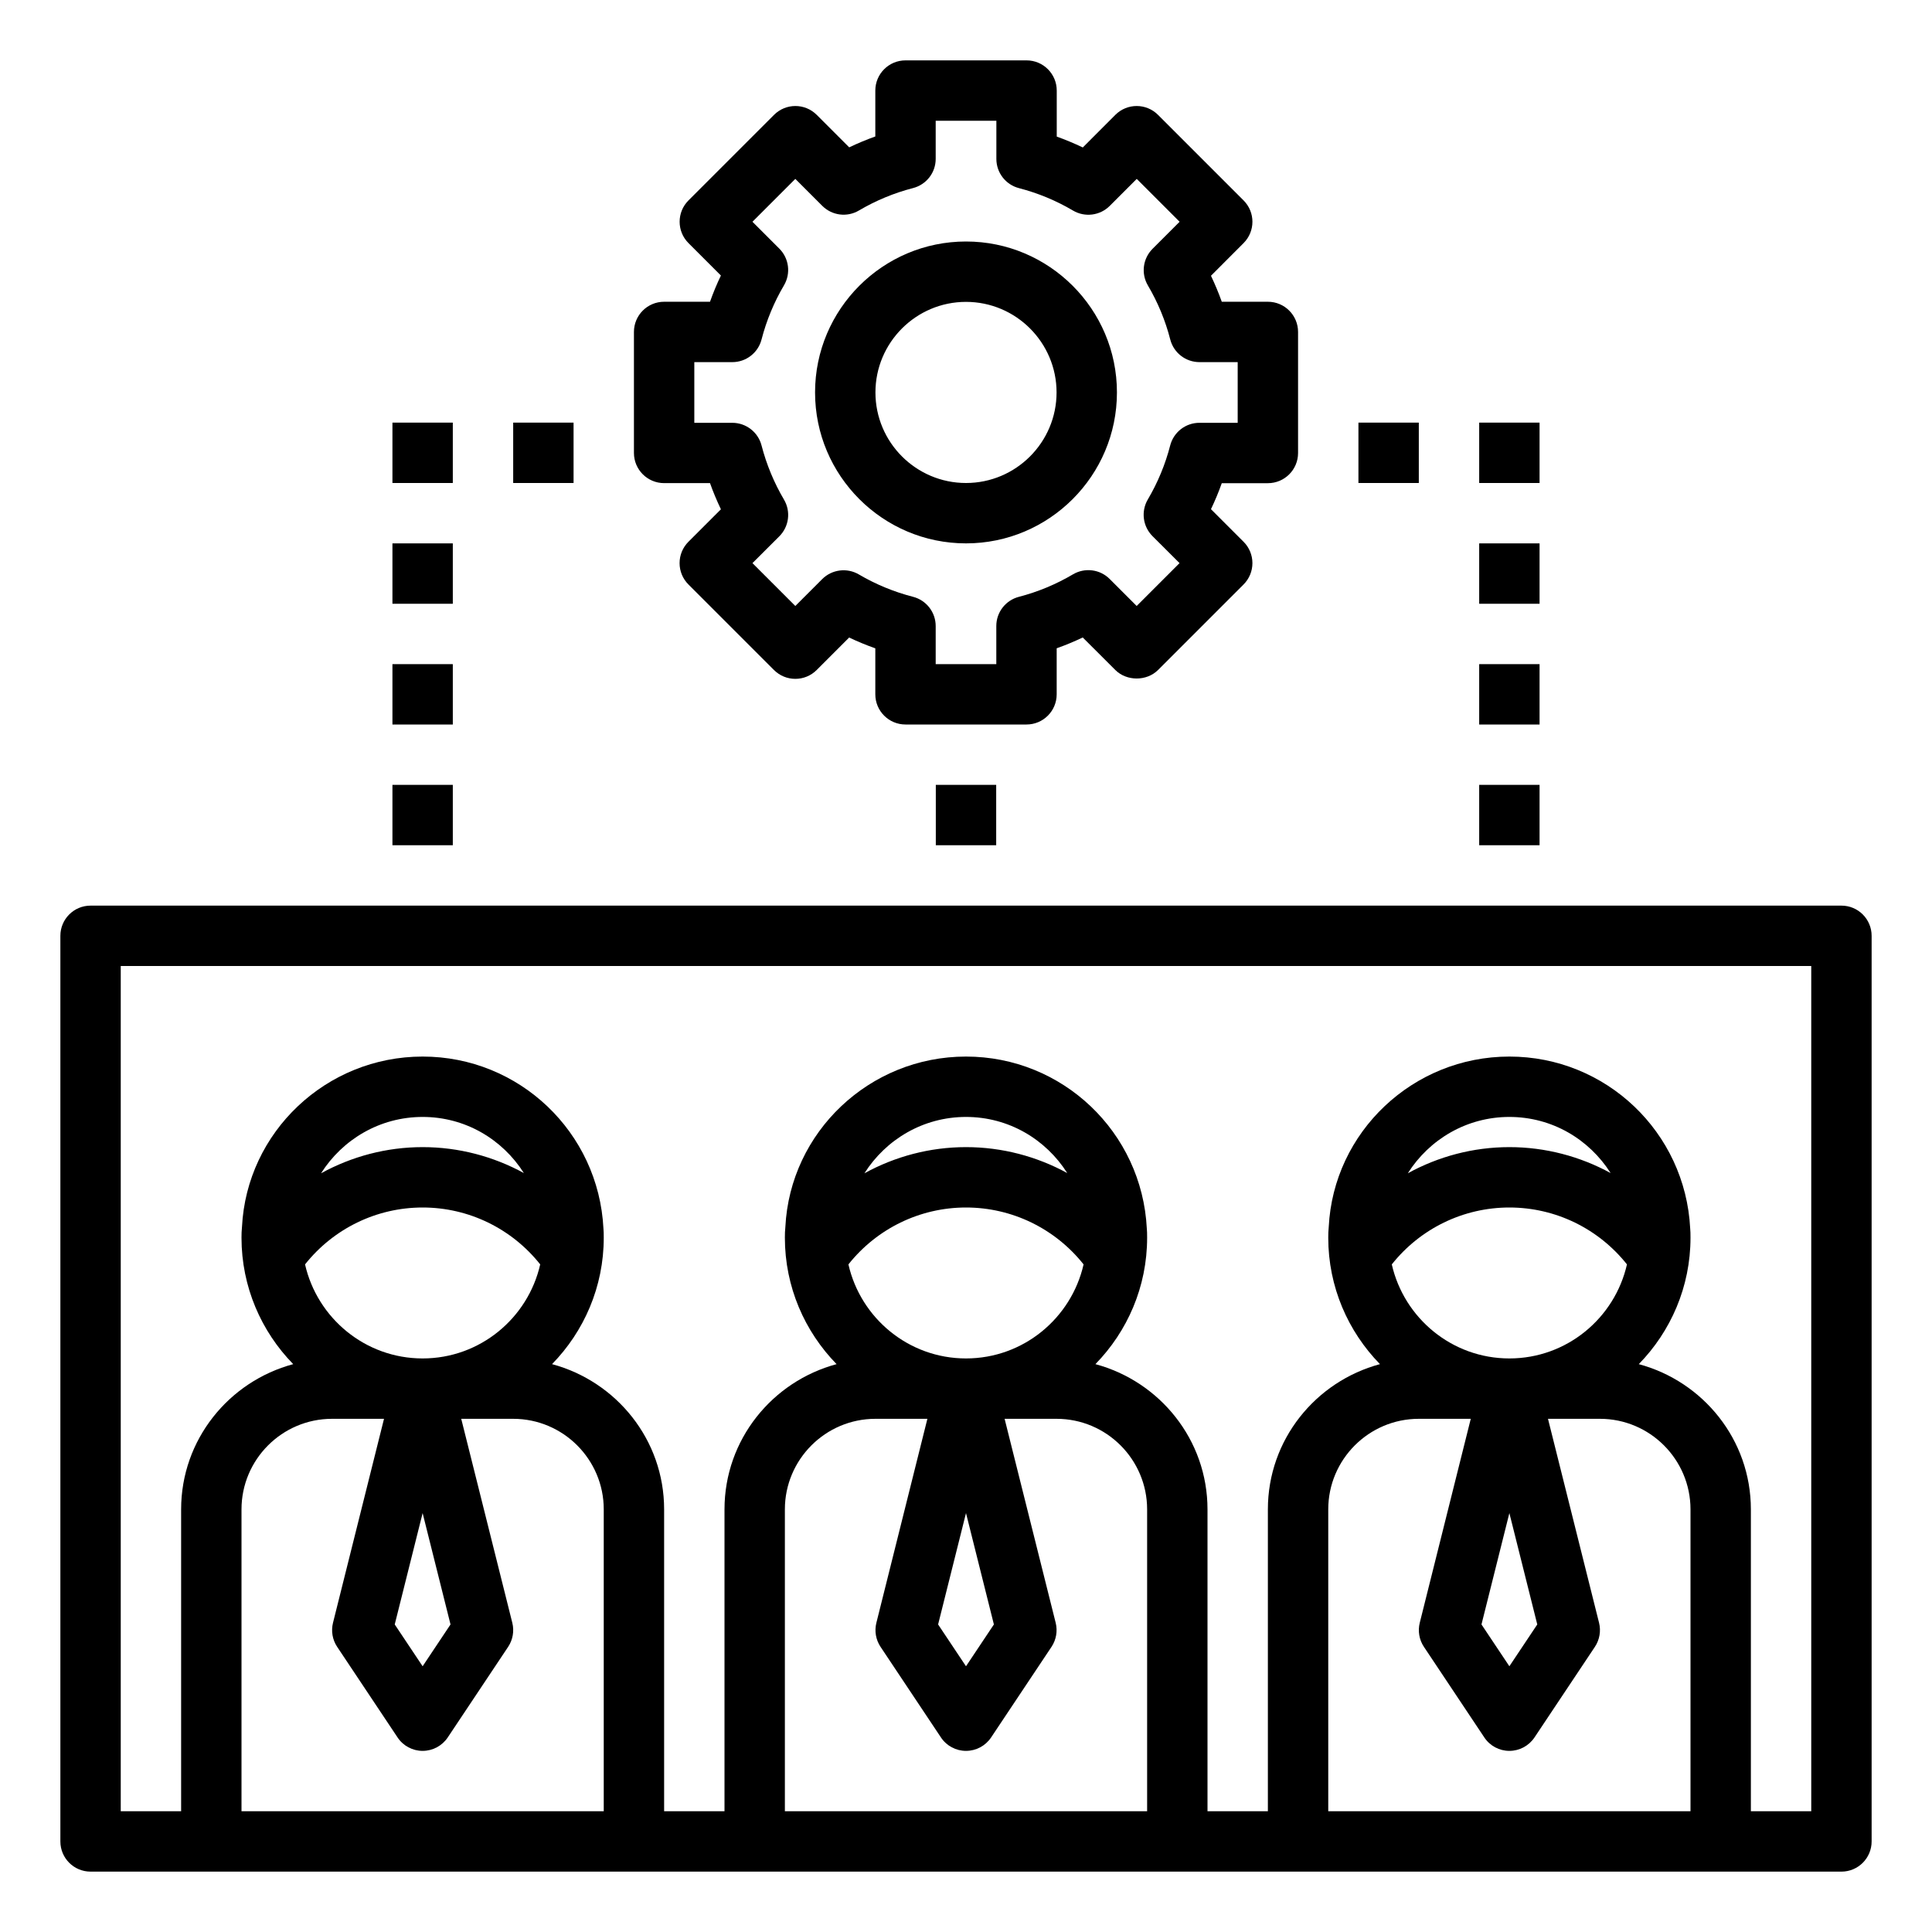 <svg fill="#000000" xmlns="http://www.w3.org/2000/svg"  viewBox="0 0 64 64" width="64px" height="64px"><path d="M 29.996 2 C 29.443 2 28.996 2.448 28.996 3 L 28.996 4.521 C 28.701 4.625 28.413 4.747 28.131 4.881 L 27.055 3.805 C 26.664 3.414 26.032 3.414 25.641 3.805 L 22.807 6.639 C 22.416 7.03 22.416 7.662 22.807 8.053 L 23.881 9.127 C 23.745 9.41 23.625 9.7 23.52 9.996 L 22 9.996 C 21.447 9.996 21 10.444 21 10.996 L 21 15.004 C 21 15.556 21.447 16.004 22 16.004 L 23.52 16.004 C 23.625 16.3 23.747 16.589 23.881 16.871 L 22.805 17.947 C 22.617 18.135 22.512 18.389 22.512 18.654 C 22.512 18.919 22.617 19.174 22.805 19.361 L 25.639 22.195 C 25.827 22.383 26.08 22.488 26.346 22.488 C 26.612 22.488 26.866 22.383 27.053 22.195 L 28.129 21.119 C 28.411 21.253 28.701 21.373 28.996 21.477 L 28.996 23 C 28.996 23.552 29.443 24 29.996 24 L 34.004 24 C 34.557 24 35.004 23.552 35.004 23 L 35.004 21.475 C 35.299 21.371 35.586 21.251 35.867 21.117 L 36.947 22.195 C 37.322 22.57 37.986 22.57 38.361 22.195 L 41.195 19.361 C 41.383 19.173 41.488 18.919 41.488 18.654 C 41.488 18.389 41.383 18.134 41.195 17.947 L 40.115 16.867 C 40.249 16.586 40.369 16.3 40.473 16.006 L 42 16.006 C 42.553 16.006 43 15.558 43 15.006 L 43 10.996 C 43 10.444 42.553 9.996 42 9.996 L 40.473 9.996 C 40.369 9.703 40.248 9.416 40.115 9.135 L 41.195 8.053 C 41.586 7.662 41.586 7.03 41.195 6.639 L 38.361 3.805 C 37.97 3.414 37.338 3.414 36.947 3.805 L 35.869 4.885 C 35.588 4.751 35.301 4.63 35.006 4.525 L 35.006 3 C 35.006 2.448 34.559 2 34.006 2 L 29.996 2 z M 30.996 4 L 33.006 4 L 33.006 5.264 C 33.006 5.72 33.313 6.118 33.754 6.232 C 34.386 6.396 34.988 6.646 35.545 6.975 C 35.938 7.207 36.44 7.143 36.762 6.82 L 37.656 5.926 L 39.076 7.346 L 38.18 8.242 C 37.858 8.564 37.794 9.062 38.025 9.455 C 38.355 10.015 38.605 10.618 38.766 11.246 C 38.88 11.688 39.278 11.996 39.734 11.996 L 41 11.996 L 41 14.006 L 39.732 14.006 C 39.276 14.006 38.879 14.314 38.764 14.756 C 38.602 15.386 38.351 15.988 38.023 16.545 C 37.792 16.938 37.856 17.438 38.178 17.76 L 39.074 18.654 L 37.654 20.074 L 36.76 19.18 C 36.438 18.857 35.938 18.794 35.545 19.025 C 34.988 19.354 34.386 19.606 33.754 19.77 C 33.313 19.884 33.004 20.28 33.004 20.736 L 33.004 22 L 30.996 22 L 30.996 20.738 C 30.996 20.282 30.687 19.884 30.246 19.77 C 29.614 19.607 29.01 19.358 28.451 19.029 C 28.059 18.798 27.558 18.862 27.236 19.184 L 26.346 20.074 L 24.926 18.654 L 25.816 17.766 C 26.138 17.444 26.203 16.944 25.971 16.551 C 25.642 15.993 25.391 15.389 25.227 14.756 C 25.113 14.315 24.714 14.006 24.258 14.006 L 23 14.006 L 23 11.996 L 24.26 11.996 C 24.716 11.996 25.113 11.687 25.227 11.246 C 25.391 10.613 25.642 10.009 25.971 9.451 C 26.202 9.058 26.138 8.558 25.816 8.236 L 24.926 7.346 L 26.346 5.926 L 27.238 6.818 C 27.56 7.141 28.061 7.206 28.453 6.973 C 29.012 6.644 29.614 6.393 30.246 6.23 C 30.687 6.116 30.996 5.72 30.996 5.264 L 30.996 4 z M 32 8 C 29.243 8 27 10.243 27 13 C 27 15.757 29.243 18 32 18 C 34.757 18 37 15.757 37 13 C 37 10.243 34.757 8 32 8 z M 32 10 C 33.654 10 35 11.346 35 13 C 35 14.654 33.654 16 32 16 C 30.346 16 29 14.654 29 13 C 29 11.346 30.346 10 32 10 z M 13 14 L 13 16 L 15 16 L 15 14 L 13 14 z M 17 14 L 17 16 L 19 16 L 19 14 L 17 14 z M 45 14 L 45 16 L 47 16 L 47 14 L 45 14 z M 49 14 L 49 16 L 51 16 L 51 14 L 49 14 z M 13 18 L 13 20 L 15 20 L 15 18 L 13 18 z M 49 18 L 49 20 L 51 20 L 51 18 L 49 18 z M 13 22 L 13 24 L 15 24 L 15 22 L 13 22 z M 49 22 L 49 24 L 51 24 L 51 22 L 49 22 z M 13 26 L 13 28 L 15 28 L 15 26 L 13 26 z M 31 26 L 31 28 L 33 28 L 33 26 L 31 26 z M 49 26 L 49 28 L 51 28 L 51 26 L 49 26 z M 3 30 C 2.447 30 2 30.448 2 31 L 2 61 C 2 61.552 2.447 62 3 62 L 61 62 C 61.553 62 62 61.552 62 61 L 62 31 C 62 30.448 61.553 30 61 30 L 3 30 z M 4 32 L 60 32 L 60 60 L 58 60 L 58 50 C 58 47.691 56.417 45.761 54.287 45.189 C 55.344 44.107 56 42.629 56 41 C 56 40.881 55.998 40.763 55.99 40.699 C 55.829 37.502 53.198 35 50 35 C 46.802 35 44.172 37.503 44.016 40.646 C 44.003 40.764 44 40.881 44 41 C 44 42.629 44.656 44.107 45.713 45.189 C 43.583 45.761 42 47.691 42 50 L 42 60 L 40 60 L 40 50 C 40 47.691 38.417 45.761 36.287 45.189 C 37.344 44.107 38 42.629 38 41 C 38 40.881 37.998 40.763 37.99 40.699 C 37.829 37.502 35.198 35 32 35 C 28.802 35 26.172 37.503 26.016 40.646 C 26.003 40.764 26 40.881 26 41 C 26 42.629 26.656 44.107 27.713 45.189 C 25.583 45.761 24 47.691 24 50 L 24 60 L 22 60 L 22 50 C 22 47.691 20.417 45.761 18.287 45.189 C 19.344 44.107 20 42.629 20 41 C 20 40.881 19.998 40.763 19.99 40.699 C 19.829 37.502 17.198 35 14 35 C 10.802 35 8.172 37.503 8.016 40.646 C 8.003 40.764 8 40.881 8 41 C 8 42.629 8.656 44.107 9.713 45.189 C 7.583 45.761 6 47.691 6 50 L 6 60 L 4 60 L 4 32 z M 14 37 C 15.408 37 16.64 37.735 17.354 38.859 C 16.341 38.306 15.193 38 14 38 C 12.802 38 11.65 38.309 10.635 38.867 C 11.345 37.746 12.583 37 14 37 z M 32 37 C 33.408 37 34.64 37.735 35.354 38.859 C 34.341 38.306 33.193 38 32 38 C 30.802 38 29.65 38.309 28.635 38.867 C 29.345 37.746 30.583 37 32 37 z M 50 37 C 51.408 37 52.64 37.735 53.354 38.859 C 52.341 38.306 51.193 38 50 38 C 48.802 38 47.65 38.309 46.635 38.867 C 47.345 37.746 48.583 37 50 37 z M 14 40 C 15.53 40 16.956 40.702 17.895 41.885 C 17.49 43.665 15.901 45 14 45 C 12.099 45 10.51 43.665 10.105 41.885 C 11.044 40.702 12.47 40 14 40 z M 32 40 C 33.53 40 34.956 40.702 35.895 41.885 C 35.49 43.665 33.901 45 32 45 C 30.099 45 28.51 43.665 28.105 41.885 C 29.044 40.702 30.47 40 32 40 z M 50 40 C 51.53 40 52.956 40.702 53.895 41.885 C 53.49 43.665 51.901 45 50 45 C 48.099 45 46.51 43.665 46.105 41.885 C 47.044 40.702 48.47 40 50 40 z M 11 47 L 12.721 47 L 11.031 53.758 C 10.963 54.031 11.013 54.321 11.17 54.555 L 13.17 57.555 C 13.355 57.834 13.666 58 14 58 C 14.334 58 14.646 57.833 14.832 57.555 L 16.832 54.555 C 16.988 54.321 17.039 54.031 16.971 53.758 L 15.279 47 L 17 47 C 18.654 47 20 48.346 20 50 L 20 60 L 8 60 L 8 50 C 8 48.346 9.346 47 11 47 z M 29 47 L 30.721 47 L 29.031 53.758 C 28.963 54.031 29.013 54.321 29.17 54.555 L 31.17 57.555 C 31.355 57.834 31.666 58 32 58 C 32.334 58 32.646 57.833 32.832 57.555 L 34.832 54.555 C 34.988 54.321 35.039 54.031 34.971 53.758 L 33.279 47 L 35 47 C 36.654 47 38 48.346 38 50 L 38 60 L 26 60 L 26 50 C 26 48.346 27.346 47 29 47 z M 47 47 L 48.721 47 L 47.031 53.758 C 46.963 54.031 47.013 54.321 47.17 54.555 L 49.17 57.555 C 49.355 57.834 49.666 58 50 58 C 50.334 58 50.646 57.833 50.832 57.555 L 52.832 54.555 C 52.988 54.321 53.039 54.031 52.971 53.758 L 51.279 47 L 53 47 C 54.654 47 56 48.346 56 50 L 56 60 L 44 60 L 44 50 C 44 48.346 45.346 47 47 47 z M 14 50.123 L 14.924 53.812 L 14 55.197 L 13.076 53.812 L 14 50.123 z M 32 50.123 L 32.924 53.812 L 32 55.197 L 31.076 53.812 L 32 50.123 z M 50 50.123 L 50.924 53.812 L 50 55.197 L 49.076 53.812 L 50 50.123 z"/></svg>